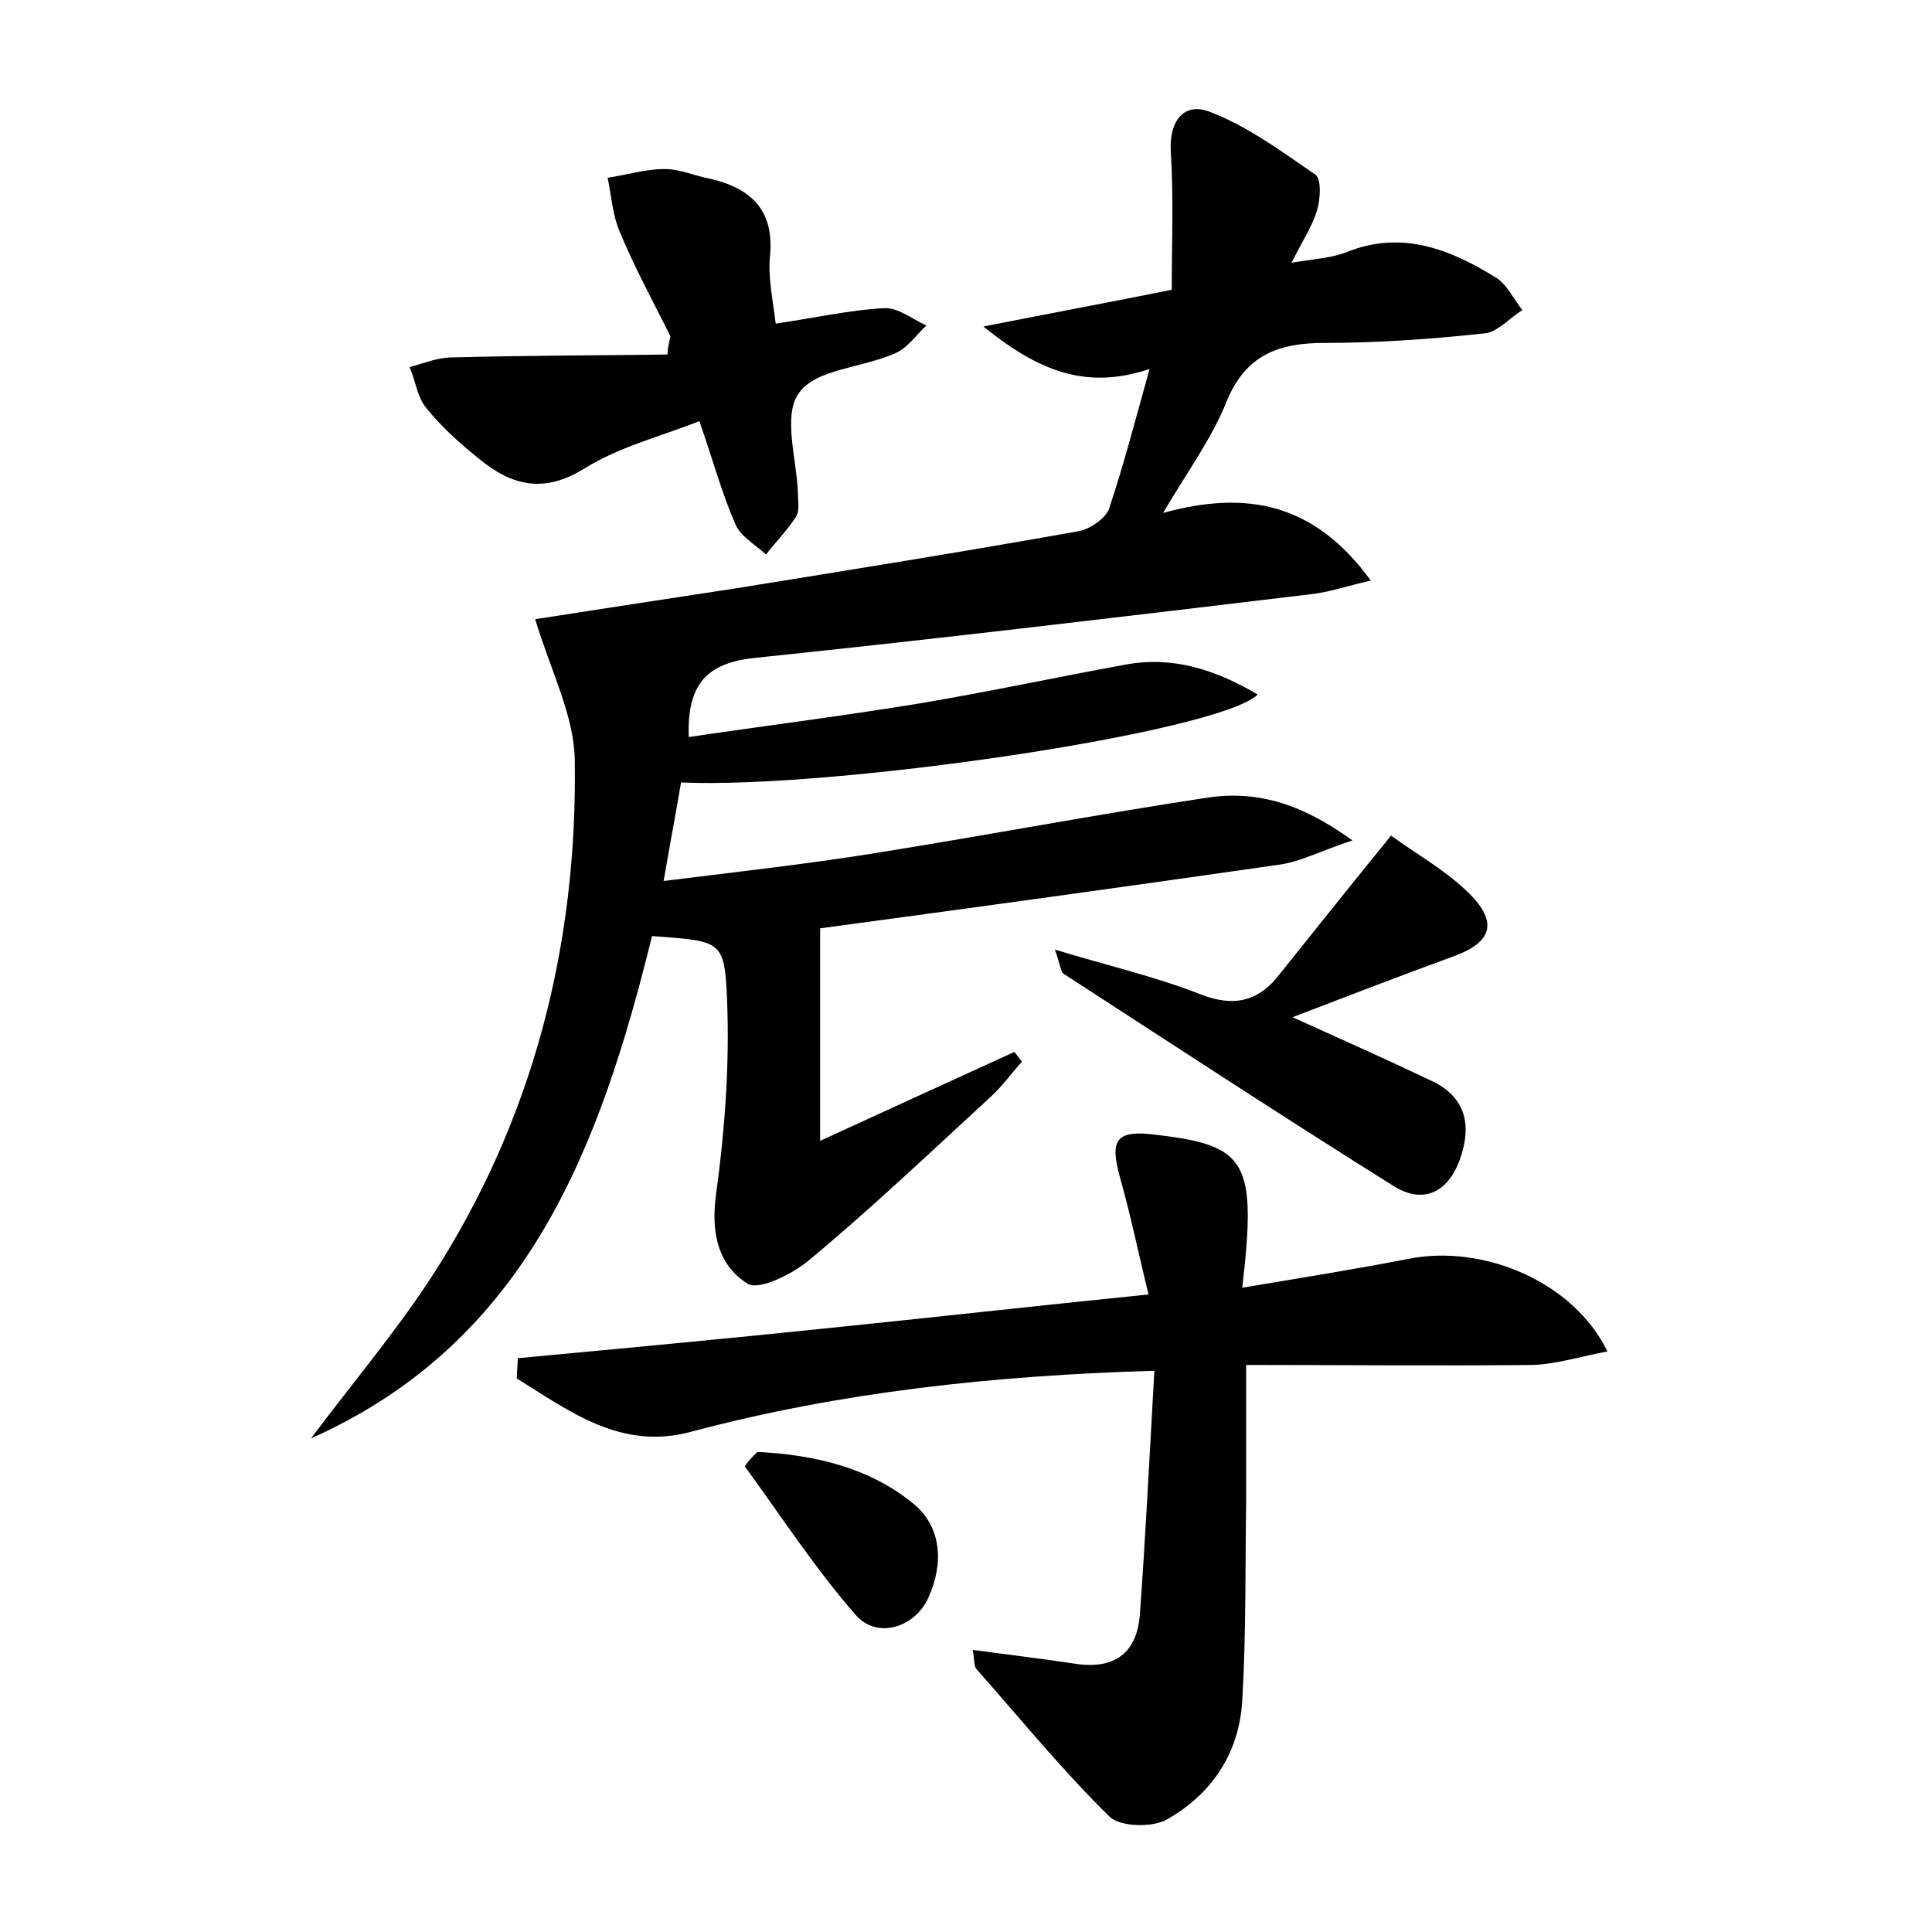 <?xml version="1.0" encoding="utf-8"?>
<!-- Generator: Adobe Illustrator 22.0.0, SVG Export Plug-In . SVG Version: 6.00 Build 0)  -->
<svg version="1.1" id="图层_1" xmlns="http://www.w3.org/2000/svg" xmlns:xlink="http://www.w3.org/1999/xlink" x="0px" y="0px"
	 viewBox="0 0 200 200" style="enable-background:new 0 0 200 200;" xml:space="preserve">
<style type="text/css">
	.st0{fill:#FFFFFF;}
</style>
<g>
	
	<path d="M67.5,96.9c-5.4,21.9-12.9,42-35.3,52c4.1-5.5,8.6-10.8,12.4-16.6C55.2,116,59.8,97.8,59.5,78.6c-0.1-4.6-2.5-9.2-4.1-14.5
		c6.4-1,13.6-2.1,20.8-3.2c11.8-1.9,23.6-3.8,35.4-5.9c1.2-0.2,2.8-1.3,3.2-2.3c1.5-4.5,2.7-9.1,4.2-14.5
		c-6.6,2.2-11.5,0.2-17.2-4.4c7.1-1.4,13-2.5,19.5-3.8c0-4.8,0.2-9.6-0.1-14.3c-0.2-3.2,1.4-5.2,4.1-4.1c3.9,1.5,7.4,4.1,10.9,6.5
		c0.6,0.5,0.5,2.6,0.1,3.8c-0.5,1.6-1.5,3.1-2.6,5.3c2.4-0.4,4.2-0.5,5.7-1.1c5.7-2.3,10.7-0.3,15.4,2.6c1.2,0.7,1.9,2.3,2.8,3.4
		c-1.3,0.8-2.5,2.2-3.8,2.4c-5.6,0.6-11.2,1-16.7,1c-4.7,0-8.1,1.2-10.1,6c-1.5,3.8-4,7.2-6.6,11.6c8.7-2.4,15.7-1,21.5,7
		c-2.6,0.6-4.3,1.2-6.1,1.4c-19.2,2.3-38.4,4.6-57.6,6.6c-5,0.5-7.1,2.7-6.9,8.2c8.1-1.2,16.1-2.2,24-3.5c7.1-1.2,14.1-2.7,21.2-4
		c4.9-0.9,9.3,0.5,13.7,3.1c-4.2,4-44.2,9.8-59.7,9.1c-0.5,3-1.1,6.1-1.8,10.2c8-1,15.3-1.8,22.6-3c11.2-1.8,22.3-3.9,33.5-5.6
		c5-0.8,9.7,0.4,15.2,4.4c-3.3,1.1-5.4,2.2-7.5,2.5c-16,2.3-32,4.5-47.6,6.6c0,7.2,0,14.1,0,22c7-3.2,13.5-6.2,20.1-9.2
		c0.3,0.3,0.5,0.7,0.8,1c-1.1,1.2-2,2.5-3.2,3.6c-6.2,5.7-12.4,11.6-18.9,17c-1.7,1.4-5.1,3.1-6.3,2.4c-3-1.9-3.8-5.1-3.3-9.1
		c1-7.2,1.5-14.5,1.1-21.7C74.9,97.3,74.1,97.4,67.5,96.9z"/>
	<path d="M129,141.3c0,5,0,9.6,0,14.2c-0.1,6.8,0,13.7-0.4,20.5c-0.3,5.5-3.2,9.8-7.9,12.4c-1.5,0.8-4.7,0.7-5.8-0.3
		c-4.9-4.8-9.2-10.1-13.8-15.3c-0.3-0.3-0.2-0.9-0.4-2c3.7,0.5,7.1,0.9,10.4,1.4c4.2,0.7,6.6-1,6.9-5.1c0.6-8.2,1-16.5,1.5-25.2
		c-16.7,0.5-32.5,2.2-47.9,6.3c-7.3,2-12.6-2.1-18.1-5.5c0-0.7,0.1-1.4,0.1-2.1c10.7-1,21.4-2,32-3.1c10.8-1.1,21.5-2.3,33.3-3.5
		c-1-4-1.8-8-2.9-11.9c-1.2-4.2-0.5-5.2,3.9-4.6c9.2,1.1,10.2,2.8,8.7,15.8c6-1,11.6-1.9,17.3-3c7.7-1.5,17,2.4,20.5,9.6
		c-2.7,0.5-5.2,1.3-7.7,1.4C148.8,141.4,138.9,141.3,129,141.3z"/>
	<path d="M69.4,34.8c-1.8-3.6-3.7-7.1-5.2-10.7c-0.8-1.8-0.9-3.8-1.3-5.7c2-0.3,3.9-0.9,5.9-0.9c1.6,0,3.1,0.7,4.7,1
		c4.3,1,6.7,3.3,6.2,8.1c-0.2,2.1,0.3,4.4,0.6,6.9c4.1-0.6,7.6-1.4,11.2-1.6c1.4-0.1,2.9,1.1,4.4,1.8c-1.1,1-2,2.4-3.3,2.9
		c-3.4,1.5-8.2,1.6-9.9,4.1c-1.7,2.3-0.2,6.9-0.1,10.4c0,0.8,0.2,1.8-0.2,2.4c-0.9,1.4-2.1,2.6-3.1,3.9c-1.1-1-2.7-1.9-3.2-3.2
		c-1.4-3.2-2.3-6.6-3.7-10.6c-4.1,1.6-8.4,2.7-11.9,4.9c-4.2,2.6-7.5,1.8-10.9-1c-2-1.6-3.9-3.3-5.5-5.3c-0.9-1.1-1.1-2.8-1.7-4.2
		c1.5-0.4,2.9-1,4.4-1c7.4-0.2,14.8-0.2,22.3-0.3C69.1,36,69.3,35.4,69.4,34.8z"/>
	<path d="M144,86.5c2.6,1.9,5.5,3.5,7.9,5.8c3.3,3.2,2.6,5.3-1.7,6.8c-5.2,1.9-10.4,3.9-16.4,6.2c5.3,2.4,9.8,4.4,14.2,6.5
		c3.8,1.7,4.4,4.7,3.1,8.3c-1.3,3.5-3.9,4.5-6.8,2.7c-11.5-7.2-22.8-14.6-34.2-22c-0.3-0.2-0.3-0.8-0.9-2.5c5.6,1.7,10.4,2.8,15,4.6
		c3.5,1.4,6.1,0.8,8.3-2.1C136.1,96.3,139.7,91.8,144,86.5z"/>
	<path d="M78.4,150.3c5.9,0.3,11.6,1.6,16.2,5.4c2.9,2.4,3.1,6.2,1.5,9.7c-1.4,3.1-5.3,4.3-7.5,1.8c-4.2-4.8-7.7-10.2-11.5-15.4
		C77.4,151.3,77.9,150.8,78.4,150.3z"/>
</g>
</svg>
